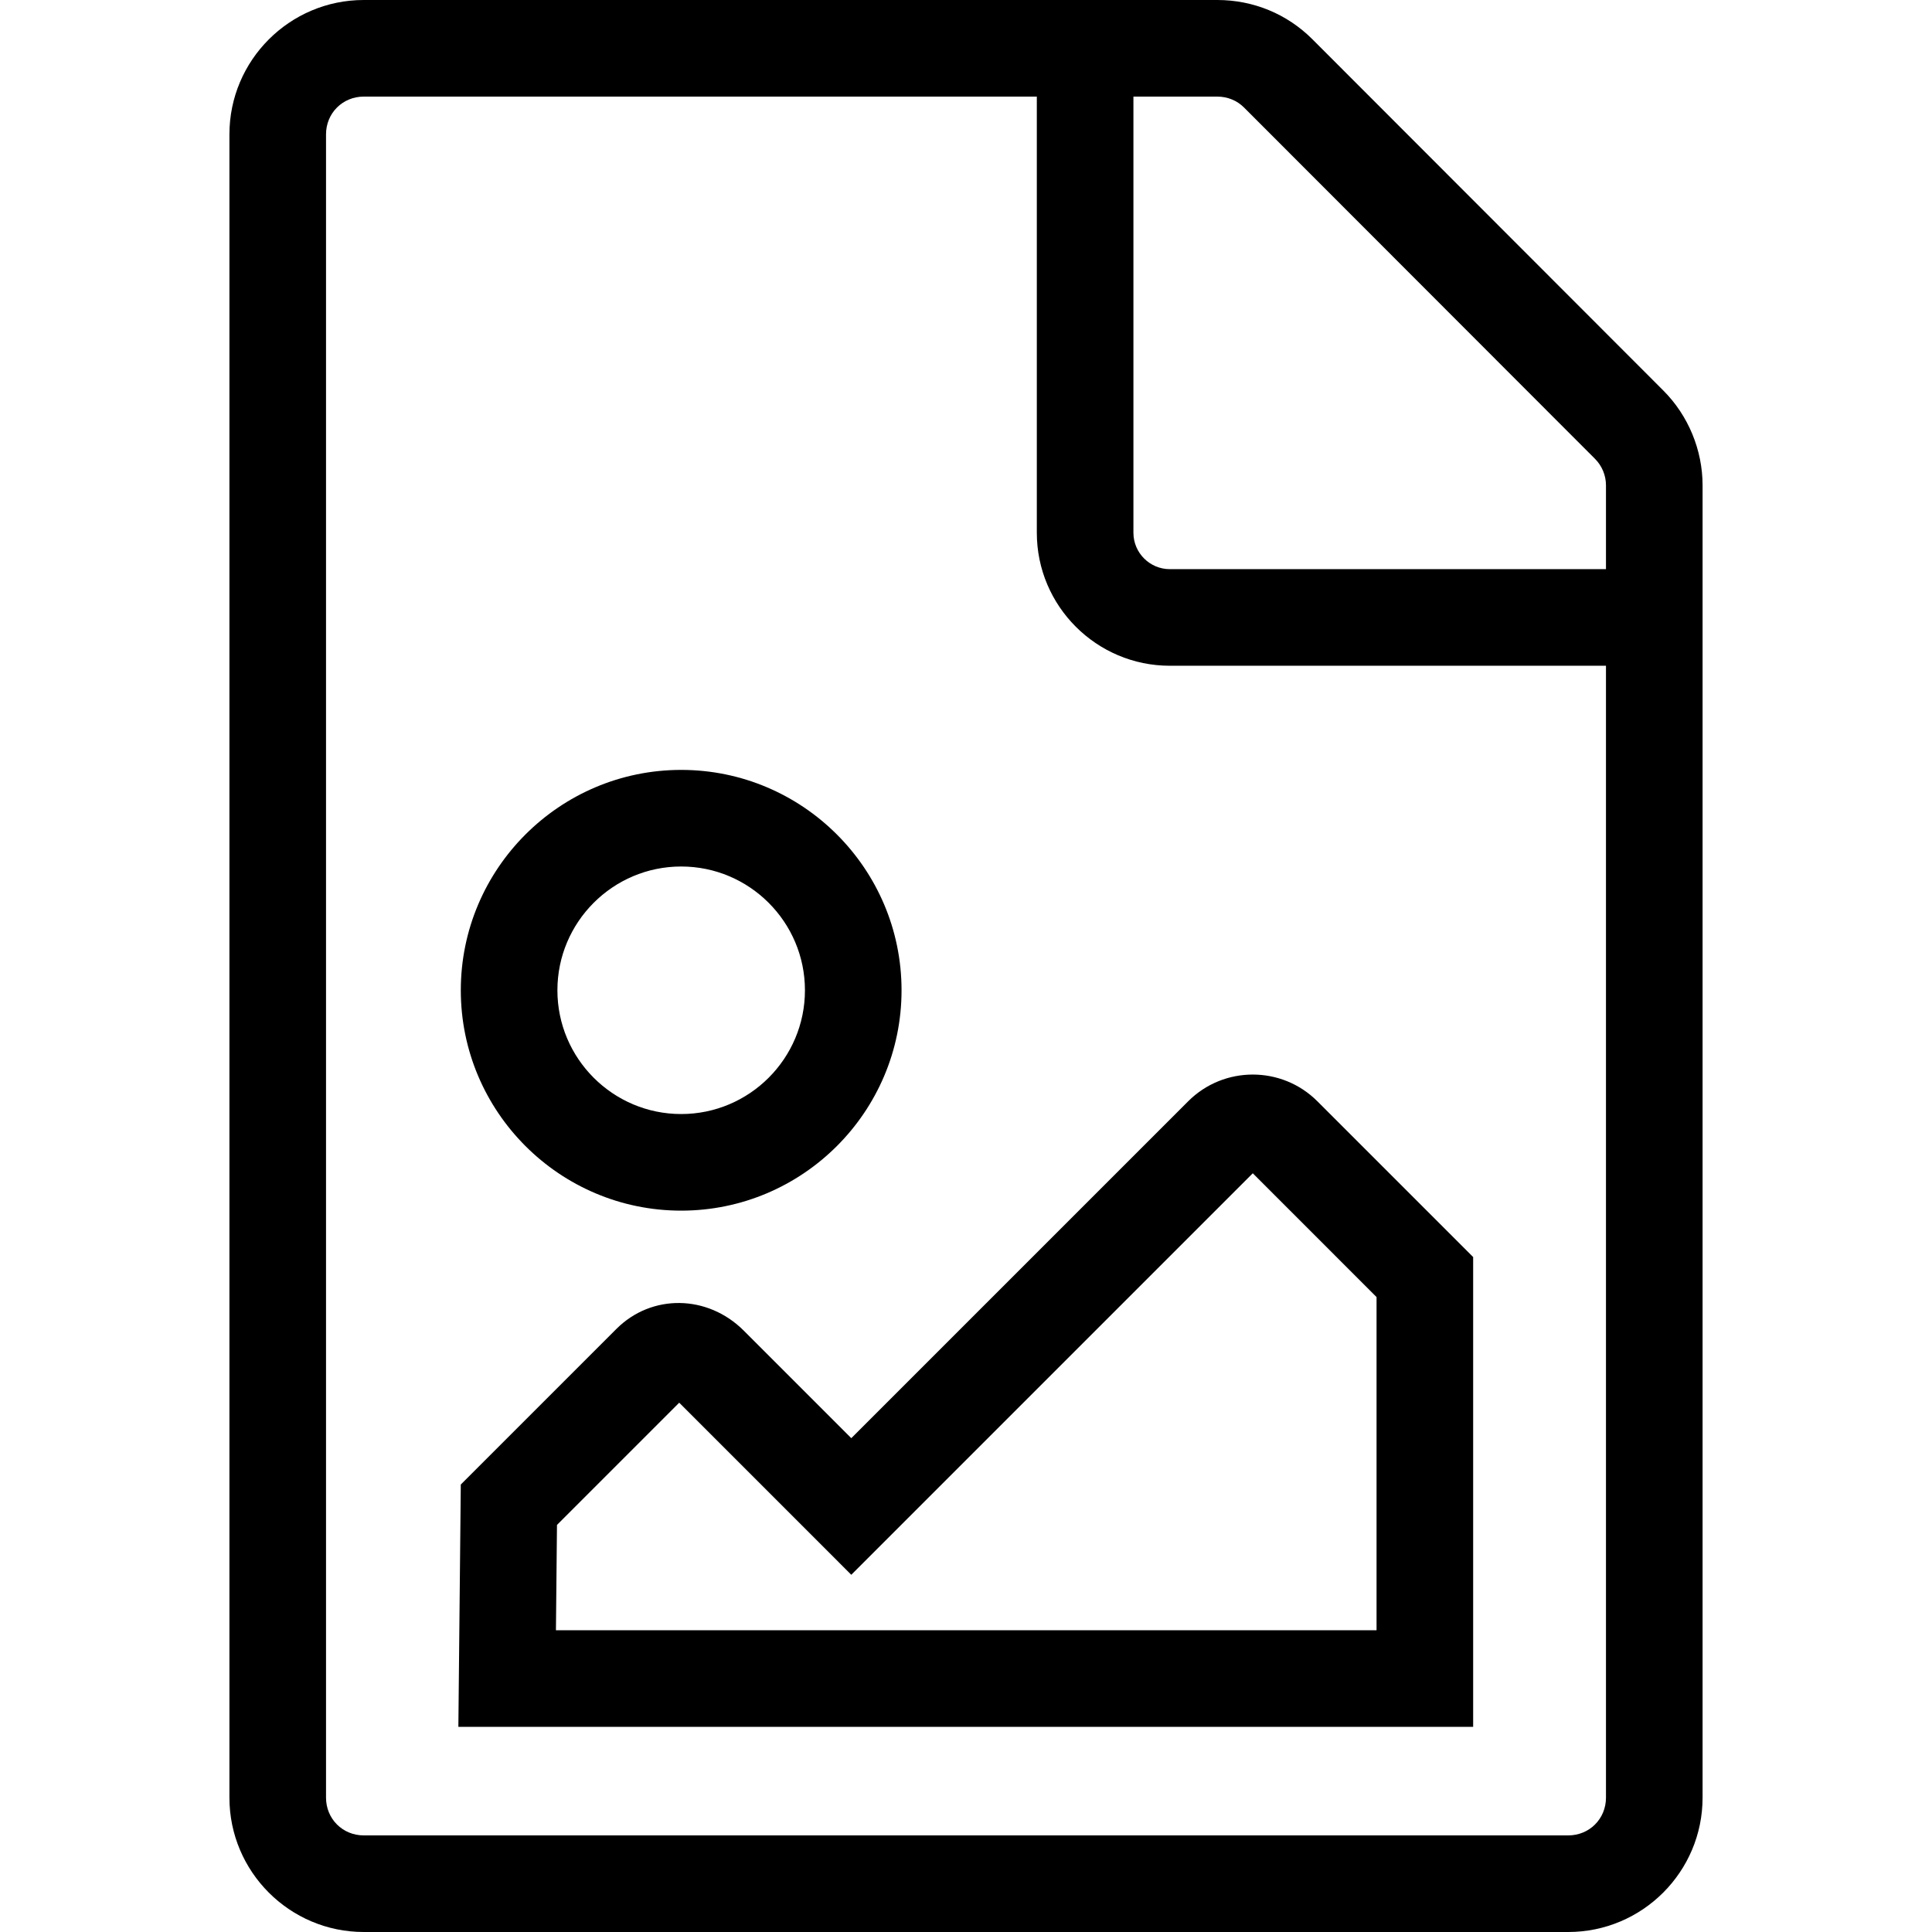 <?xml version="1.0" encoding="utf-8"?>
<!-- Generator: Adobe Illustrator 23.0.0, SVG Export Plug-In . SVG Version: 6.00 Build 0)  -->
<svg version="1.1" id="icon-photo" xmlns="http://www.w3.org/2000/svg" xmlns:xlink="http://www.w3.org/1999/xlink" x="0px" y="0px"
	 viewBox="0 0 160 160" style="enable-background:new 0 0 160 160;" xml:space="preserve">
<path d="M129.875,160h-99.75C23.991,160,19,155.01,19,148.875V11.125C19,4.991,23.991,0,30.125,0h70.686
	c2.982,0,5.779,1.154,7.875,3.25l29.066,29.095C139.815,34.409,141,37.268,141,40.189
	V148.875C141,155.01,136.01,160,129.875,160z M30.125,8C28.373,8,27,9.373,27,11.125v137.75
	c0,1.752,1.373,3.125,3.125,3.125h99.75c1.752,0,3.125-1.373,3.125-3.125V55.135H96.881
	c-6.074,0-11.016-4.941-11.016-11.016V8H30.125z M93.865,8v36.119
	c0,1.663,1.353,3.016,3.016,3.016H133v-6.946c0-0.815-0.33-1.612-0.906-2.188
	L103.027,8.905C102.444,8.322,101.656,8,100.811,8H93.865z M122,143.01H37.96
	l0.201-20.068l12.886-12.885c2.916-2.919,7.551-2.856,10.551,0.143L70.5,119.103
	l27.903-27.902c2.947-2.947,7.744-2.948,10.693-0.001L122,104.103V143.01z
	 M46.04,135.01H114v-27.593l-10.25-10.251L70.5,130.417l-14.25-14.251l-10.123,10.123
	L46.04,135.01z M56.412,100.26c-10.063,0-18.25-8.187-18.25-18.25
	c0-10.063,8.187-18.25,18.25-18.25s18.25,8.187,18.25,18.25
	C74.662,92.073,66.475,100.26,56.412,100.26z M56.412,71.76
	c-5.652,0-10.25,4.598-10.25,10.25c0,5.652,4.598,10.25,10.25,10.25s10.25-4.598,10.25-10.25
	C66.662,76.358,62.063,71.76,56.412,71.76z"/>
</svg>

